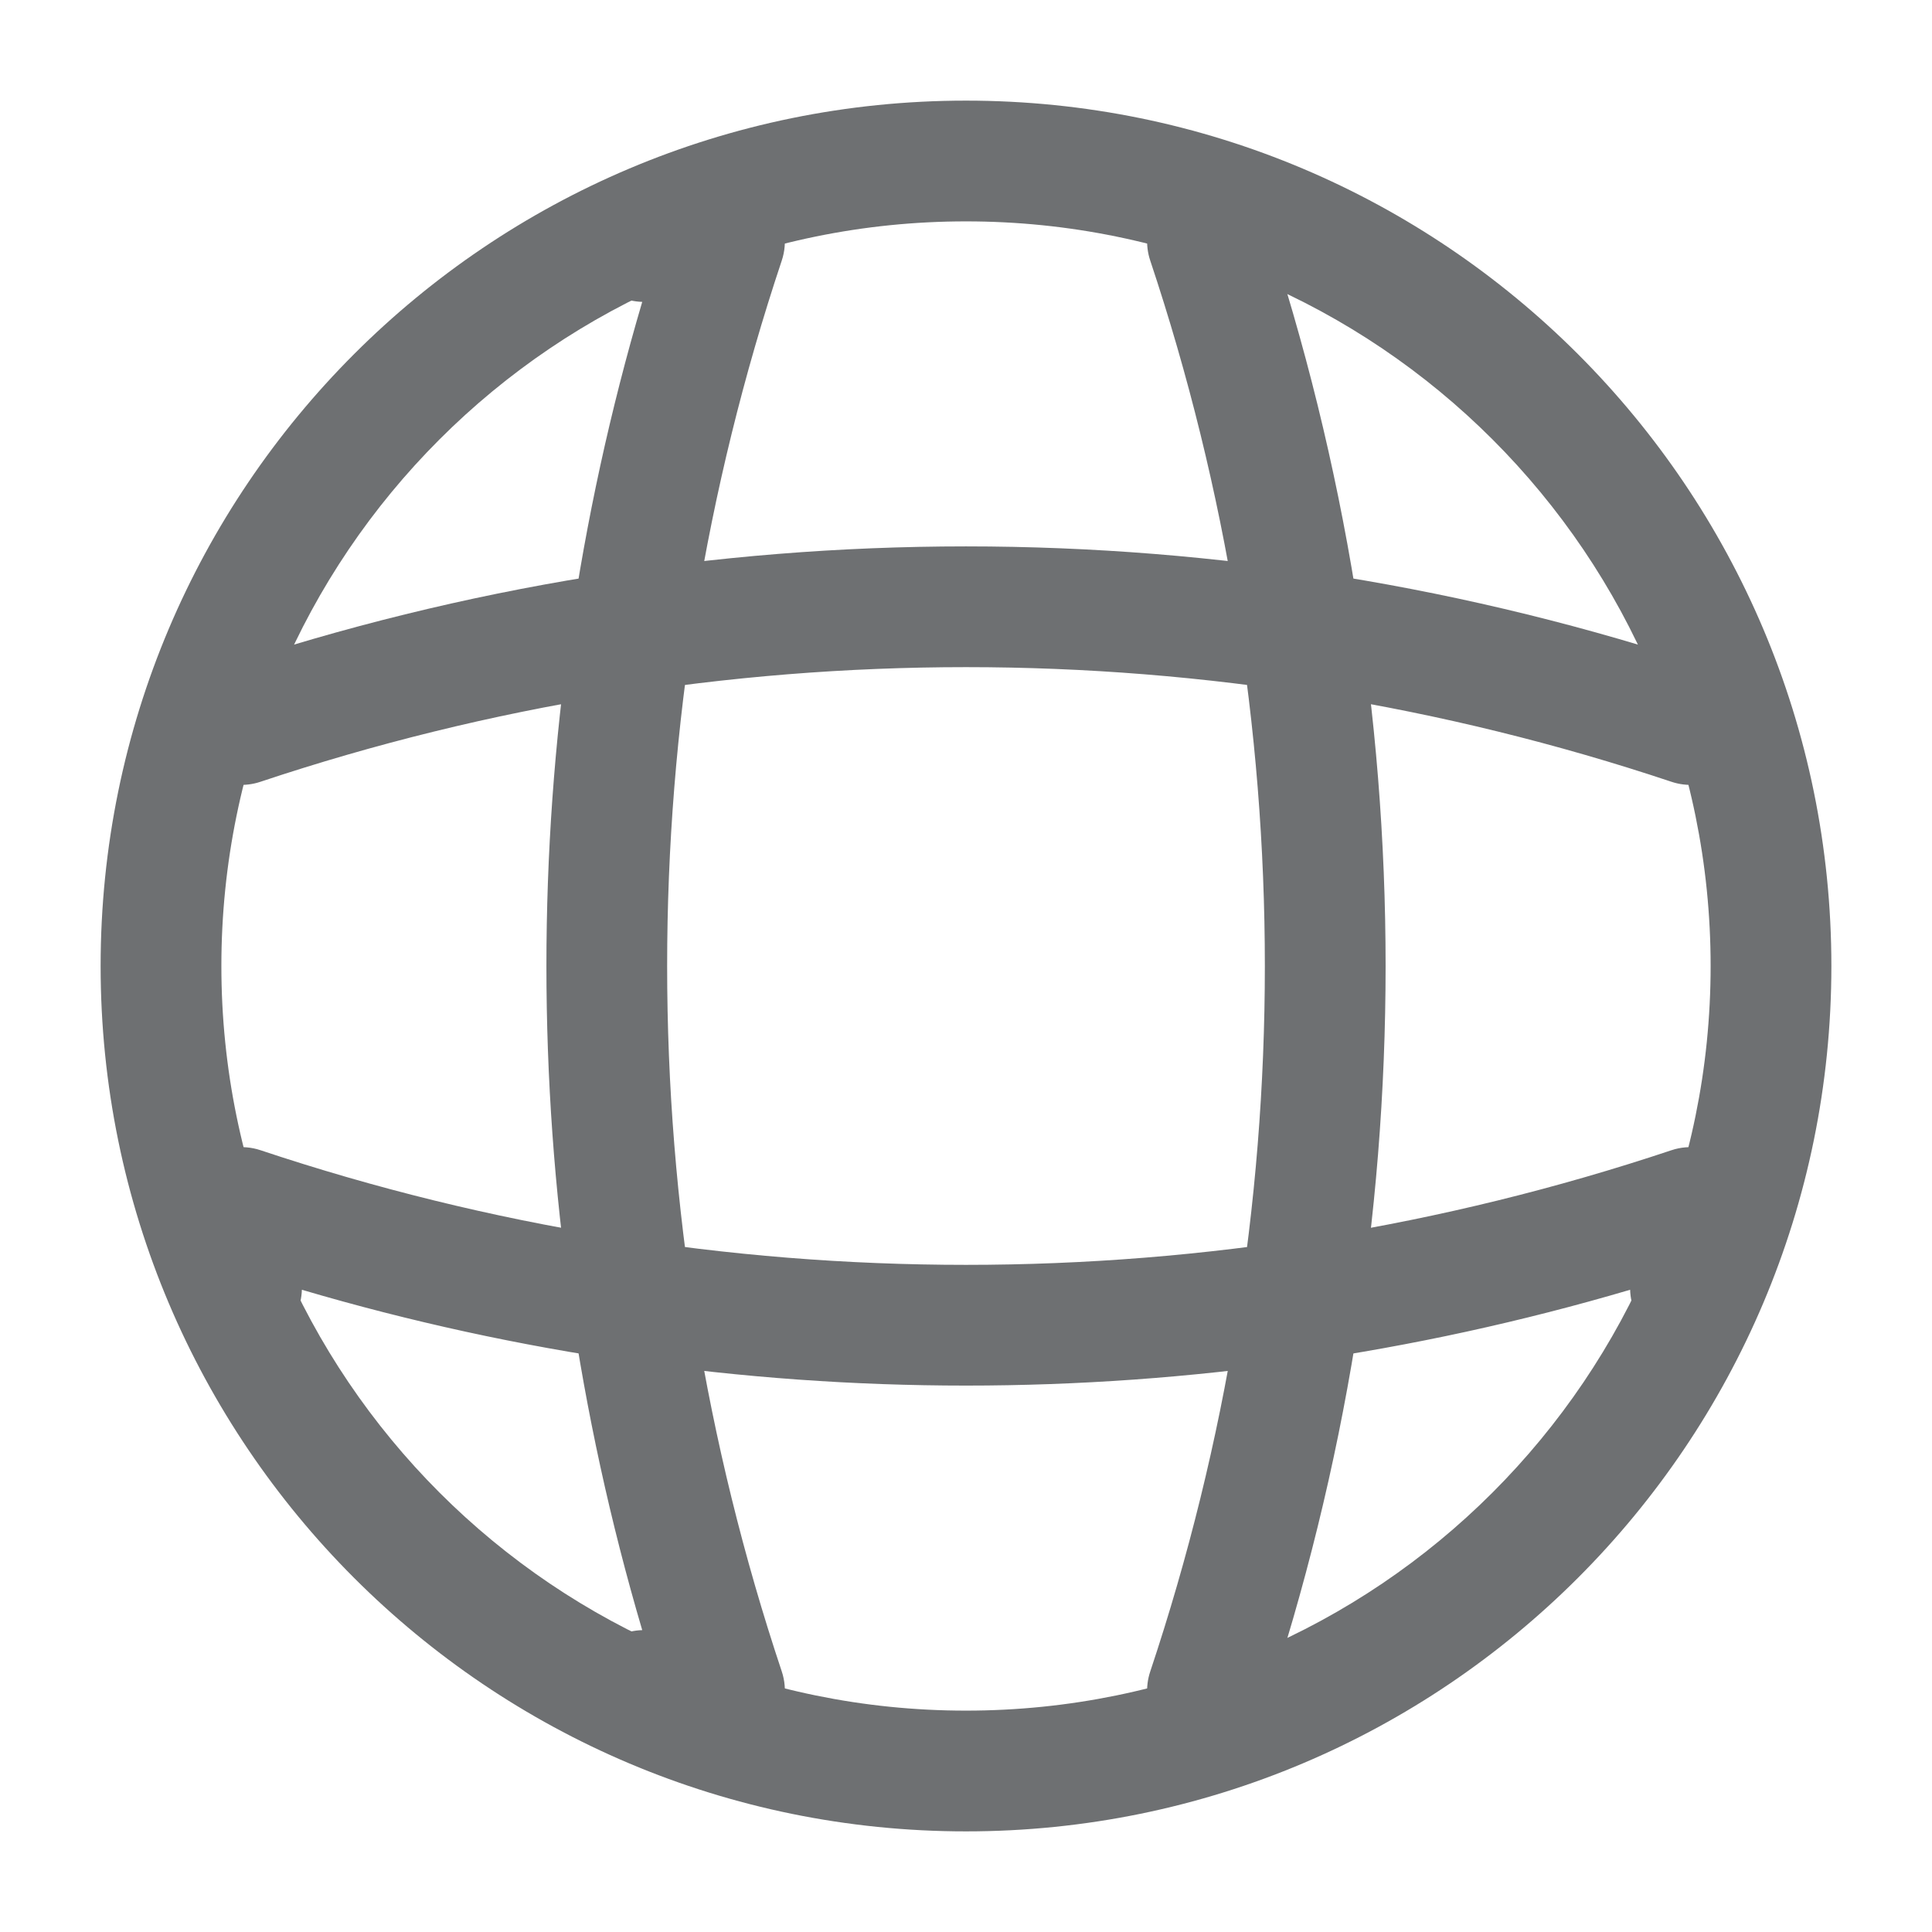 <svg width="24" height="24" viewBox="0 0 24 24" fill="none" xmlns="http://www.w3.org/2000/svg">
<path fill-rule="evenodd" clip-rule="evenodd" d="M12 2.75C6.891 2.75 2.75 6.891 2.75 12C2.75 17.109 6.891 21.25 12 21.25C17.109 21.25 21.25 17.109 21.25 12C21.25 6.891 17.109 2.75 12 2.75ZM1.25 12C1.25 6.063 6.063 1.25 12 1.25C17.937 1.25 22.75 6.063 22.75 12C22.75 17.937 17.937 22.75 12 22.75C6.063 22.75 1.25 17.937 1.25 12Z" fill="#6E7072"/>
<path fill-rule="evenodd" clip-rule="evenodd" d="M7.25 3C7.25 2.586 7.586 2.25 8 2.25H9C9.241 2.25 9.468 2.366 9.609 2.562C9.749 2.757 9.788 3.009 9.711 3.238C7.813 8.923 7.813 15.077 9.711 20.762C9.788 20.991 9.749 21.243 9.609 21.438C9.468 21.634 9.241 21.75 9 21.75H8C7.586 21.75 7.25 21.414 7.25 21C7.25 20.593 7.574 20.262 7.978 20.25C6.391 14.866 6.391 9.134 7.978 3.75C7.574 3.738 7.25 3.407 7.25 3Z" fill="#6E7072"/>
<path fill-rule="evenodd" clip-rule="evenodd" d="M14.762 2.289C15.155 2.158 15.58 2.37 15.711 2.763C17.713 8.757 17.713 15.244 15.711 21.238C15.58 21.631 15.155 21.843 14.762 21.712C14.37 21.58 14.157 21.156 14.289 20.763C16.187 15.077 16.187 8.924 14.289 3.238C14.157 2.845 14.37 2.42 14.762 2.289Z" fill="#6E7072"/>
<path fill-rule="evenodd" clip-rule="evenodd" d="M2.562 14.392C2.757 14.251 3.009 14.212 3.238 14.289C8.923 16.187 15.077 16.187 20.762 14.289C20.991 14.212 21.243 14.251 21.438 14.392C21.634 14.532 21.75 14.759 21.75 15V16C21.75 16.414 21.414 16.75 21 16.75C20.593 16.75 20.262 16.426 20.25 16.022C14.866 17.609 9.134 17.609 3.75 16.022C3.738 16.426 3.407 16.75 3 16.75C2.586 16.75 2.25 16.414 2.25 16V15C2.25 14.759 2.366 14.532 2.562 14.392Z" fill="#6E7072"/>
<path fill-rule="evenodd" clip-rule="evenodd" d="M20.762 9.711C15.077 7.813 8.923 7.813 3.237 9.711C2.845 9.843 2.42 9.631 2.289 9.238C2.157 8.845 2.37 8.42 2.762 8.289C8.757 6.287 15.243 6.287 21.238 8.289C21.63 8.42 21.843 8.845 21.711 9.238C21.58 9.631 21.155 9.843 20.762 9.711Z" fill="#6E7072"/>
</svg>
